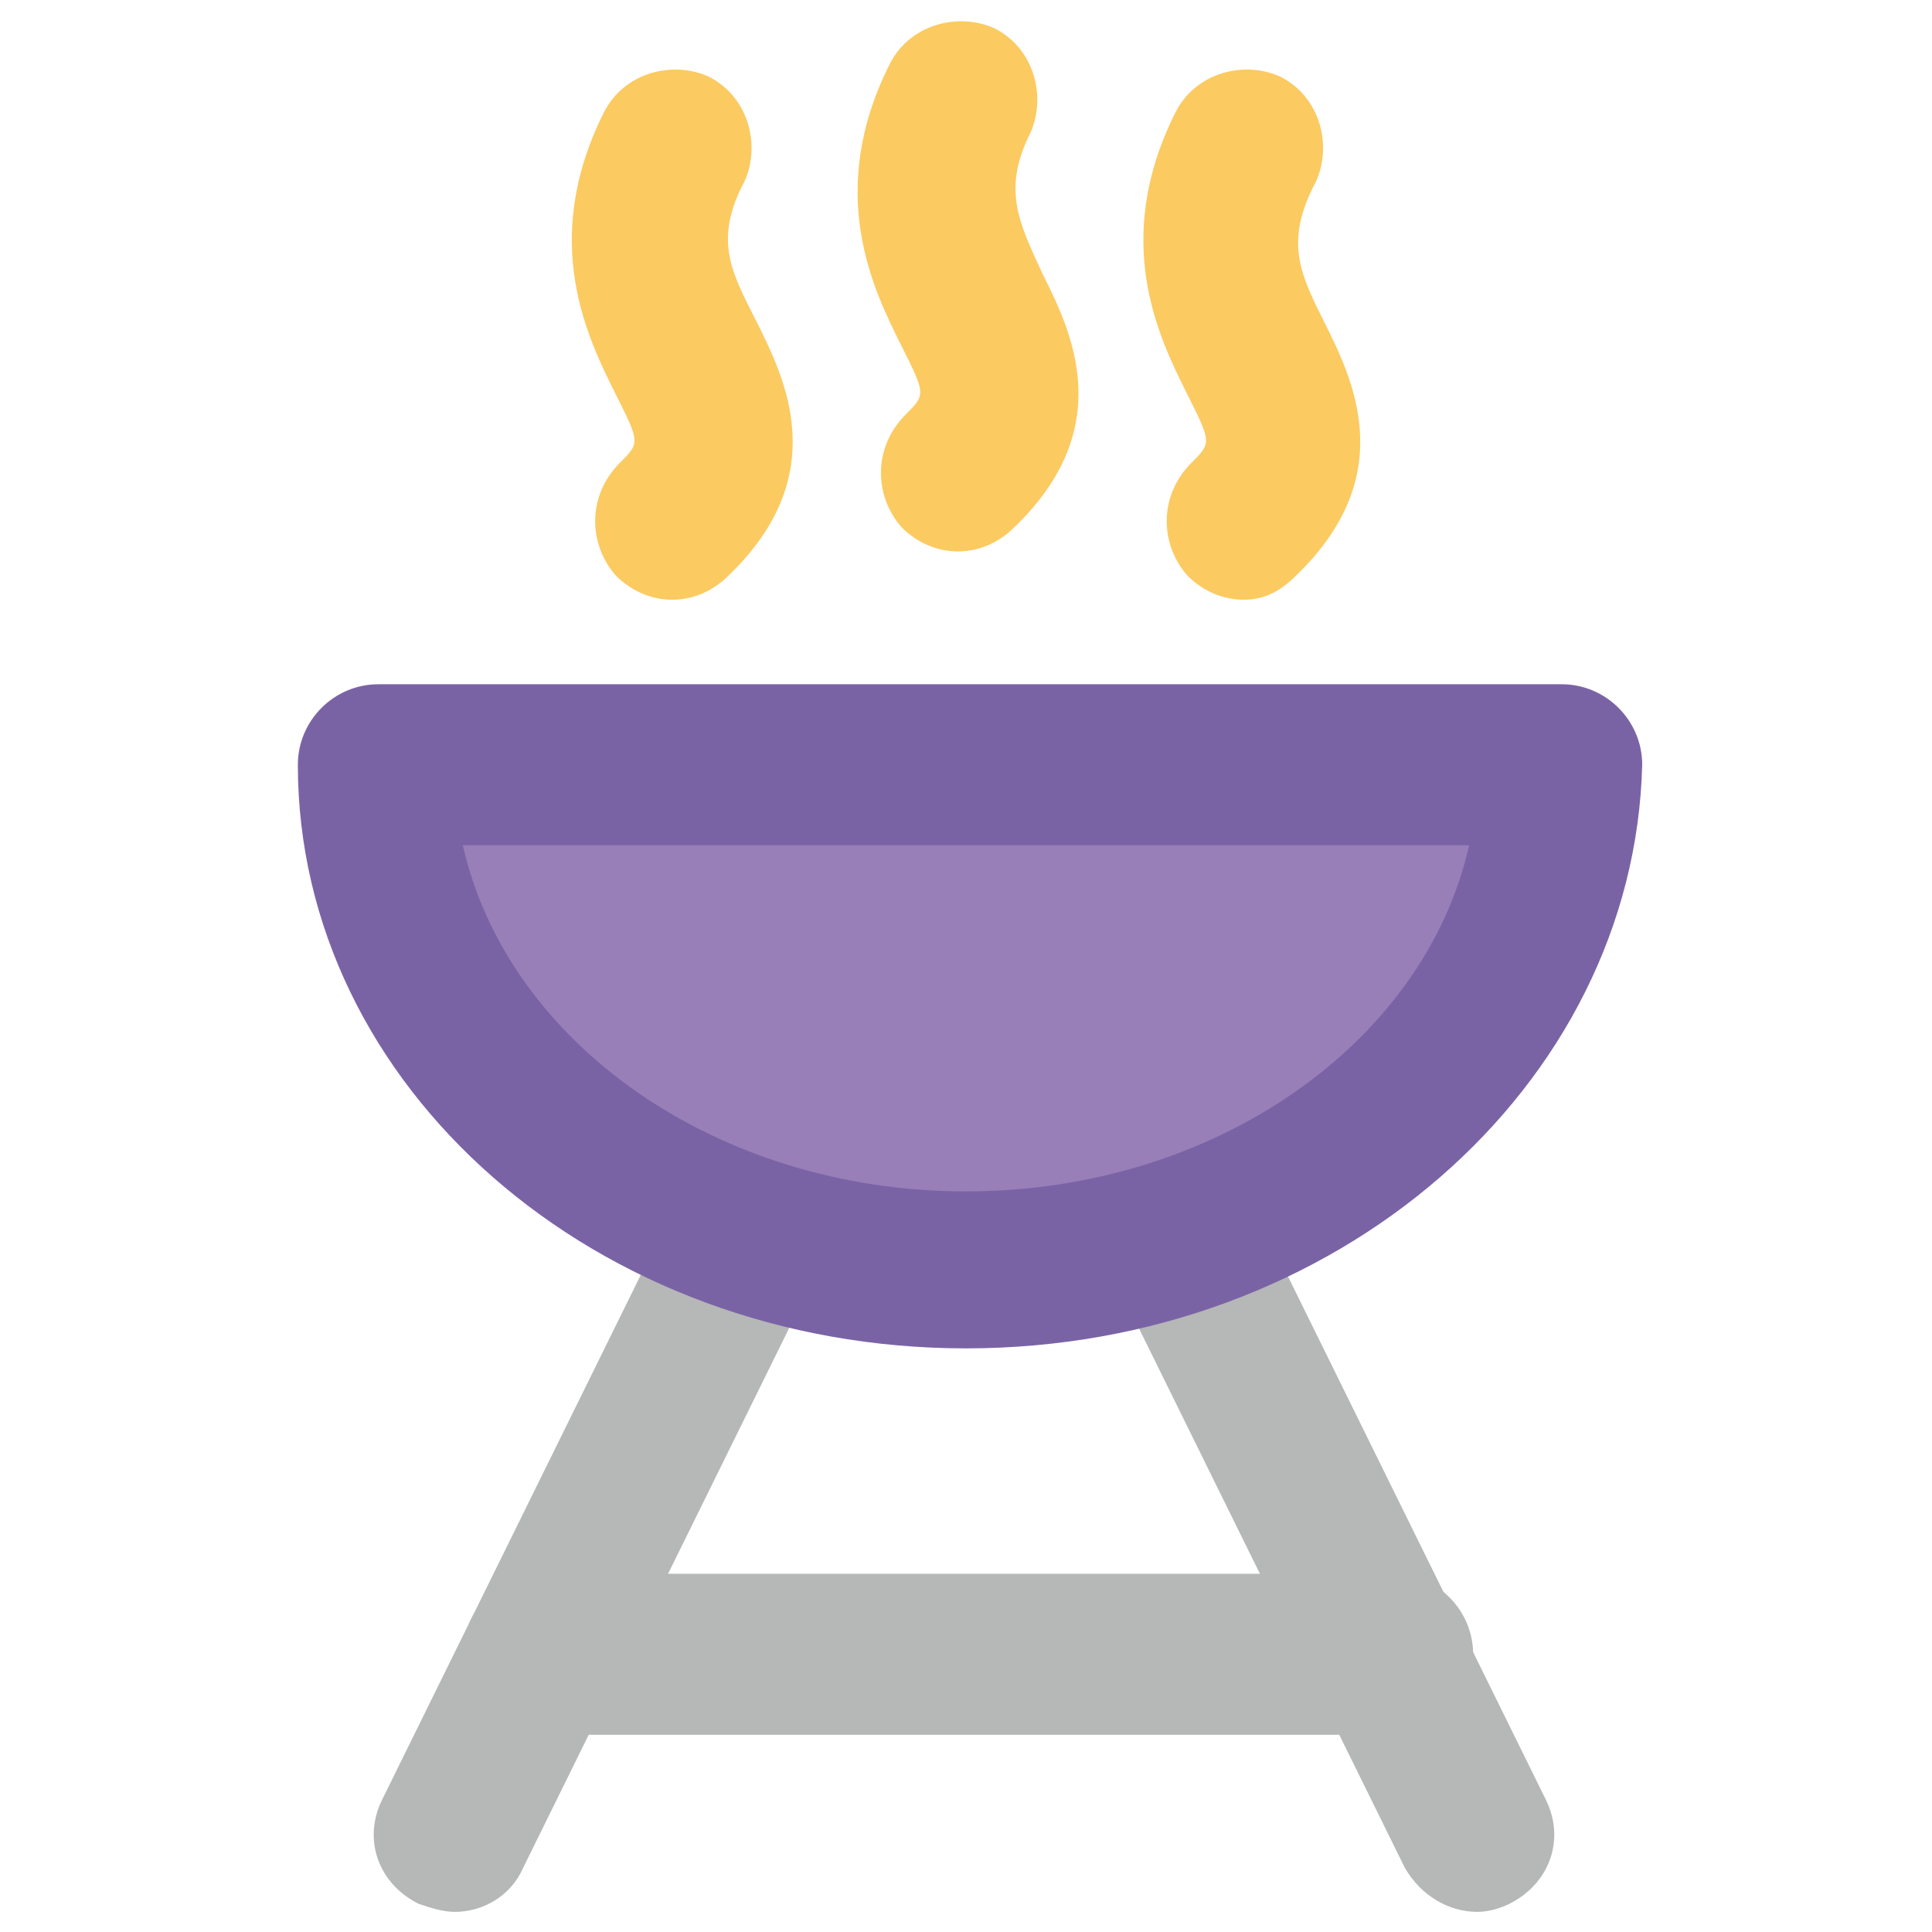 <svg xmlns="http://www.w3.org/2000/svg" enable-background="new 0 0 48 48" viewBox="0 0 48 48"><path fill="#B6B7B7" d="M34.5,43.1H13.5c-1.1,0-2-0.9-2-2s0.9-2,2-2h21.1c1.1,0,2,0.9,2,2S35.6,43.1,34.5,43.1z"/><path fill="#B6B7B7" d="M11.3 47.5c-.3 0-.6-.1-.9-.2-1-.5-1.4-1.6-.9-2.6l6.9-14c.5-1 1.6-1.4 2.6-.9 1 .5 1.4 1.6.9 2.6l-6.9 14C12.7 47.1 12 47.5 11.3 47.5zM36.7 47.5c-.7 0-1.4-.4-1.8-1.1l-6.9-14c-.5-1-.1-2.1.9-2.6 1-.5 2.1-.1 2.6.9l6.9 14c.5 1 .1 2.1-.9 2.6C37.3 47.4 37 47.5 36.7 47.5z"/><path fill="#987FB8" d="M38.7,19c0,6.9-6.6,12.5-14.7,12.5c-8.1,0-14.7-5.6-14.7-12.5H38.7z"/><path fill="#7A63A5" d="M24,33.5C14.8,33.5,7.4,27,7.4,19c0-1.1,0.9-2,2-2h29.4c1.1,0,2,0.9,2,2C40.6,27,33.2,33.5,24,33.5z     M11.5,21c1.1,4.9,6.3,8.6,12.5,8.6s11.4-3.7,12.5-8.6H11.5z"/><g><path fill="#FBCA61" d="M16.7 14.9c-.5 0-1-.2-1.4-.6-.7-.8-.7-2 .1-2.8.5-.5.5-.5-.1-1.7-.7-1.4-1.9-3.8-.3-7 .5-1 1.7-1.3 2.6-.9 1 .5 1.3 1.7.9 2.6C17.7 6 18.2 6.8 18.8 8c.7 1.4 1.9 3.8-.7 6.3C17.7 14.7 17.2 14.9 16.7 14.9zM30.9 14.9c-.5 0-1-.2-1.4-.6-.7-.8-.7-2 .1-2.8.5-.5.5-.5-.1-1.7-.7-1.4-1.9-3.8-.3-7 .5-1 1.7-1.3 2.6-.9 1 .5 1.3 1.7.9 2.6C31.9 6 32.3 6.8 32.9 8c.7 1.4 1.9 3.8-.7 6.3C31.8 14.7 31.4 14.9 30.9 14.9zM23.8 13.7c-.5 0-1-.2-1.4-.6-.7-.8-.7-2 .1-2.8C23 9.8 23 9.8 22.4 8.6c-.7-1.4-1.9-3.8-.3-7 .5-1 1.7-1.3 2.6-.9 1 .5 1.3 1.7.9 2.6-.7 1.4-.3 2.2.3 3.5.7 1.4 1.9 3.8-.7 6.3C24.8 13.5 24.3 13.7 23.8 13.7z"/></g></svg>